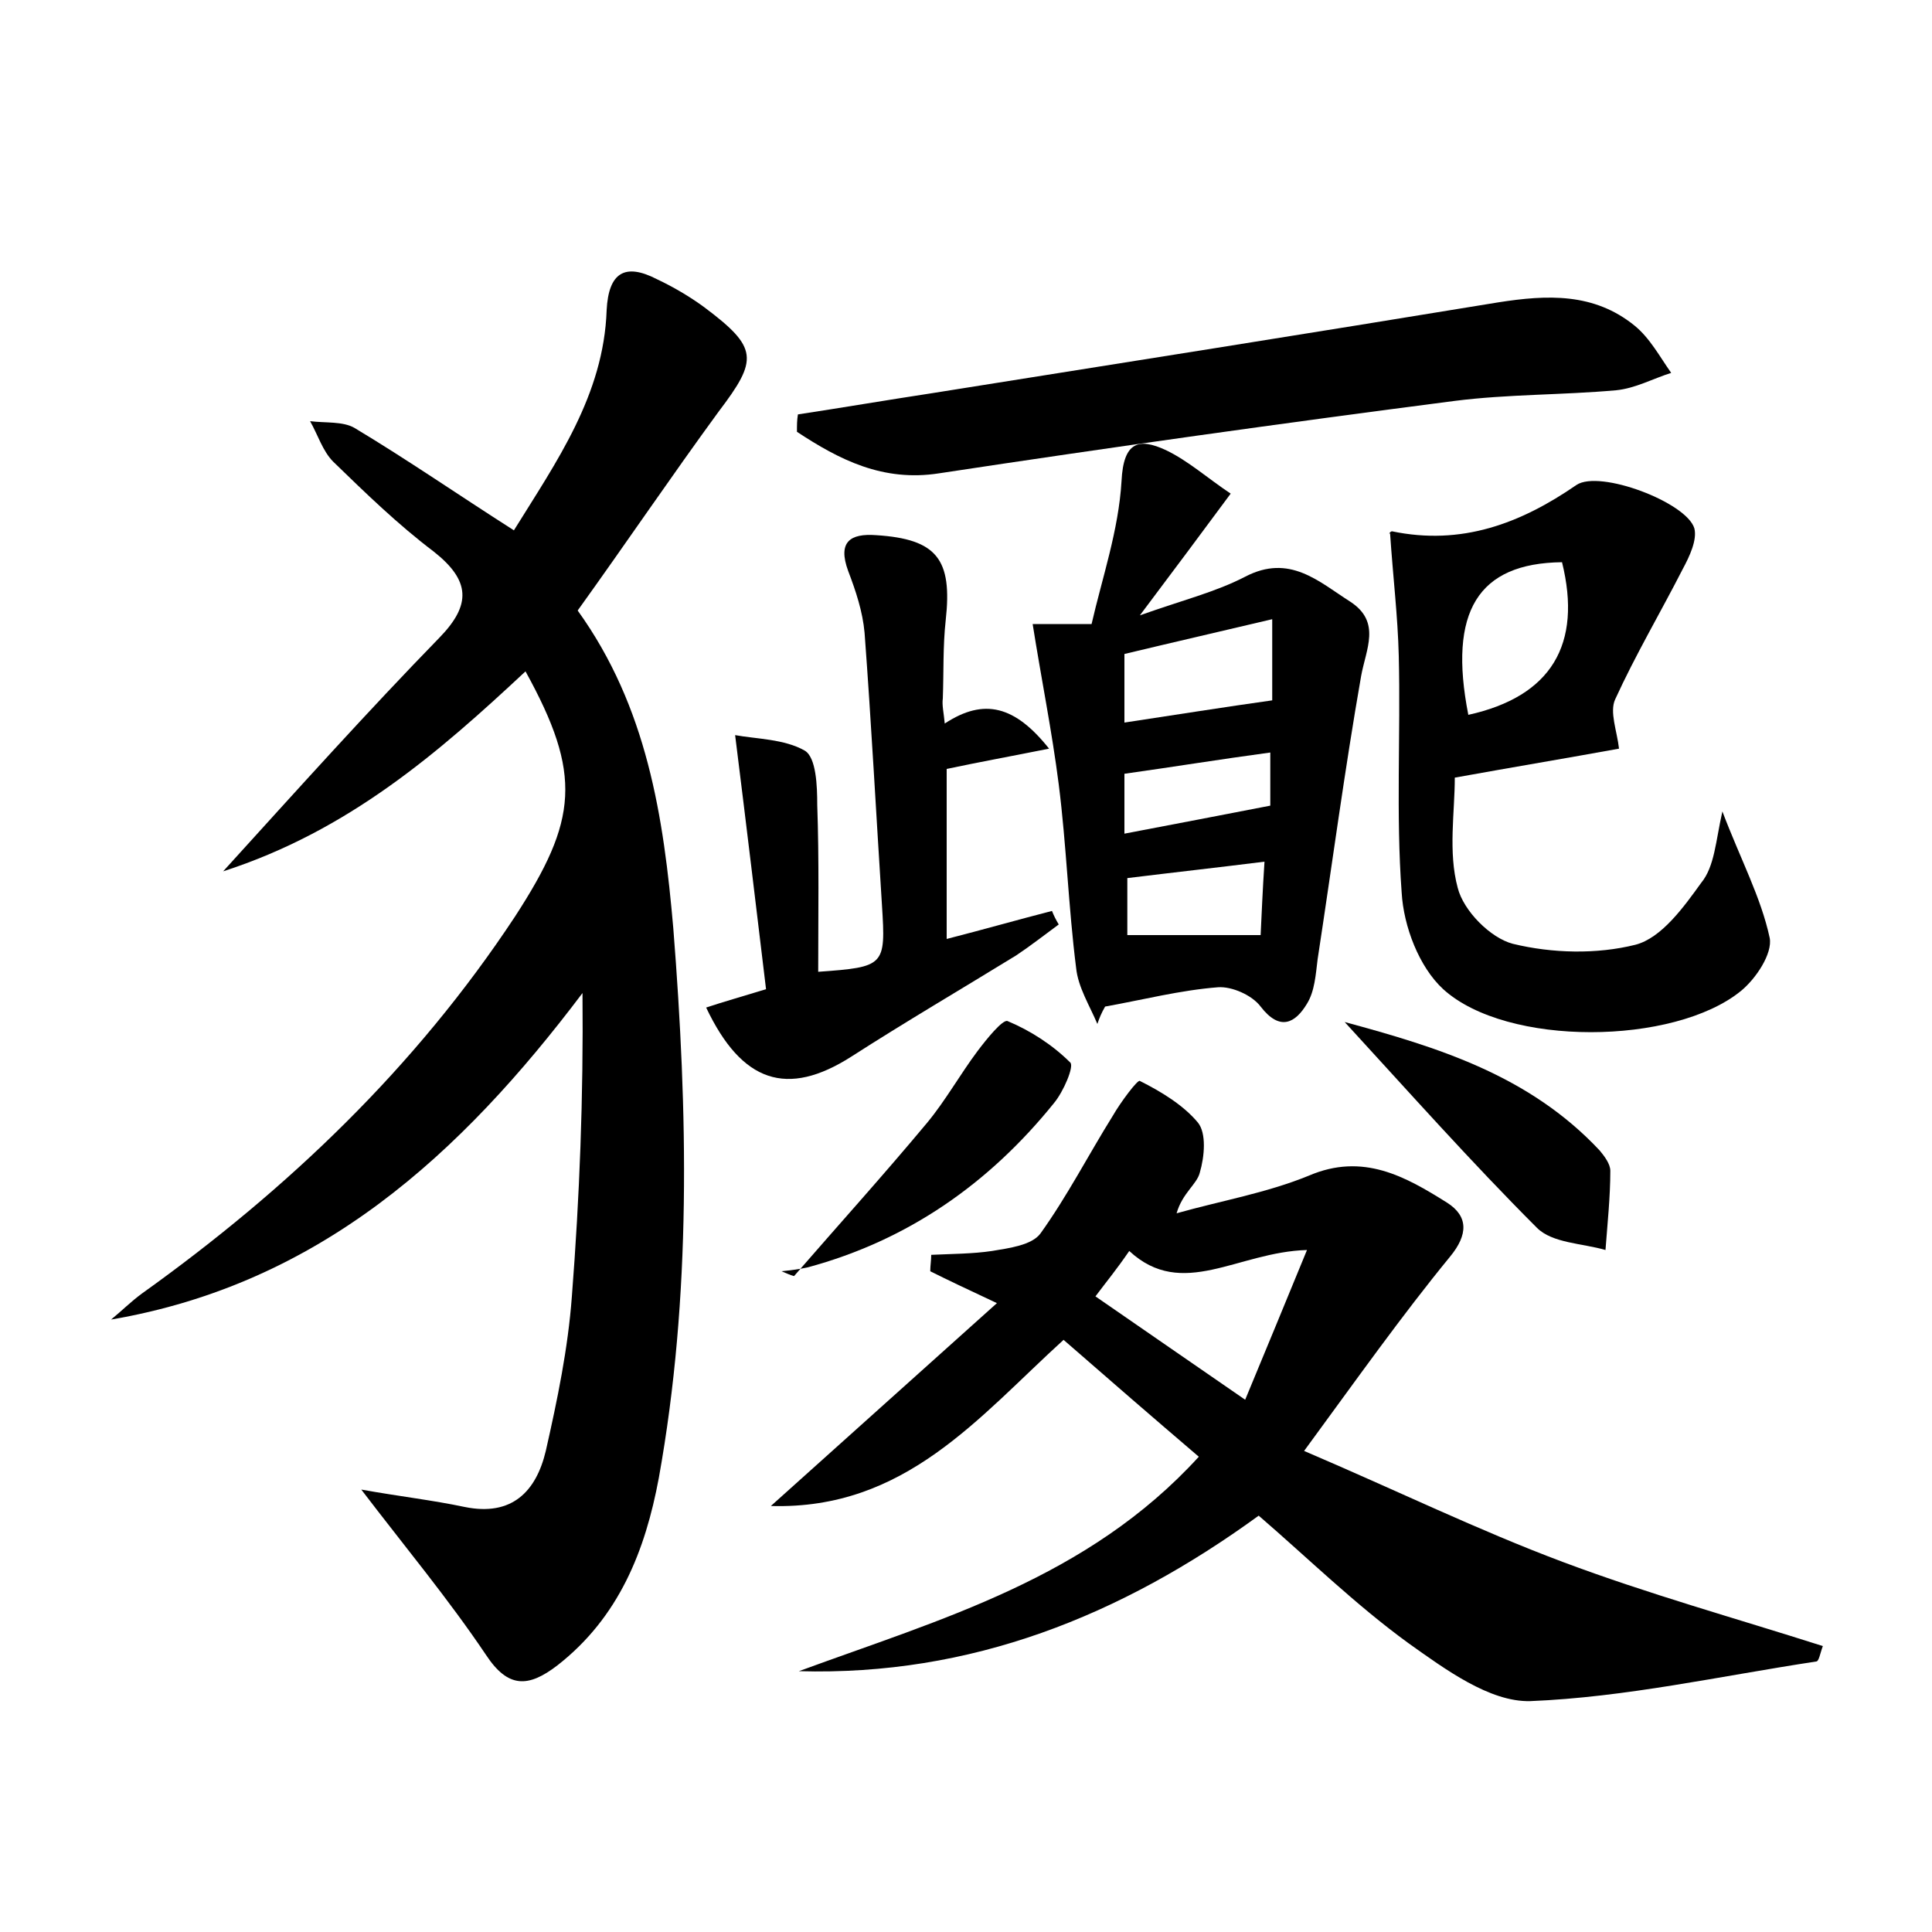 <?xml version="1.0" encoding="utf-8"?>
<!-- Generator: Adobe Illustrator 22.0.0, SVG Export Plug-In . SVG Version: 6.00 Build 0)  -->
<svg version="1.1" id="图层_1" xmlns="http://www.w3.org/2000/svg" xmlns:xlink="http://www.w3.org/1999/xlink" x="0px" y="0px"
	 viewBox="0 0 200 200" style="enable-background:new 0 0 200 200;" xml:space="preserve">
<style type="text/css">
	.st0{fill:#FFFFFF;}
</style>
<g>
	
	<path d="M59.8,63.2c7.2,10,8.9,21.4,9.9,32.9c1.5,19,1.9,38-1.5,56.9c-1.4,7.5-4.1,14.4-10.5,19.4c-3,2.3-5.1,2.4-7.4-1.1
		c-3.9-5.8-8.4-11.2-12.9-17.1c3.9,0.7,7.4,1.1,10.7,1.8c4.9,1,7.4-1.6,8.4-5.8c1.2-5.3,2.3-10.6,2.7-16c0.8-10.3,1.2-20.6,1.1-31.4
		c-12.6,16.7-27.2,30.1-48.8,33.8c1.1-0.9,2.1-1.9,3.2-2.7c15.1-10.8,28.3-23.4,38.6-39c6.5-10,7-14.7,1.1-25.4
		c-9,8.4-18.3,16.5-31.3,20.7C31,81.5,38.1,73.6,45.5,66c3.3-3.4,3.2-5.9-0.6-8.9c-3.7-2.8-7-6-10.4-9.3c-1.1-1.1-1.6-2.8-2.4-4.2
		c1.6,0.2,3.4,0,4.6,0.7c5.5,3.3,10.7,6.9,16.5,10.6c4.4-7.1,9.3-14,9.6-22.8c0.2-3.9,1.9-4.9,5.2-3.2c1.7,0.8,3.4,1.8,4.9,2.9
		c5.6,4.2,5.6,5.4,1.5,10.8C69.5,49.3,64.9,56.1,59.8,63.2z"/>
	<path d="M135,150.2c9.6,4.1,18,8.2,26.8,11.5c8.8,3.3,17.8,5.8,26.9,8.7c-0.3,0.8-0.4,1.6-0.7,1.6c-9.9,1.5-19.7,3.7-29.6,4.1
		c-4.2,0.1-8.8-3.3-12.6-6c-5.5-4-10.4-8.8-15.5-13.2c-14.3,10.4-29.8,16.6-47.6,16.1c14.7-5.4,29.9-9.6,41.4-22.2
		c-4.8-4.1-9.3-8-14-12.1c-8.8,8-16.4,17.6-30.3,17.2c8-7.2,15.4-13.8,23.4-21c-3.2-1.5-5.1-2.4-6.9-3.3c0-0.6,0.1-1.1,0.1-1.7
		c2.1-0.1,4.3-0.1,6.3-0.4c1.8-0.3,4.1-0.6,5-1.8c2.8-3.9,5-8.2,7.5-12.2c0.8-1.4,2.6-3.8,2.8-3.6c2.2,1.1,4.5,2.5,6,4.3
		c0.9,1.1,0.7,3.5,0.2,5.2c-0.3,1.2-1.8,2.1-2.4,4.2c4.6-1.3,9.3-2.1,13.7-3.9c5.6-2.4,10,0.1,14.3,2.8c2.2,1.4,2.2,3.3,0.3,5.6
		C145.1,136.2,140.5,142.7,135,150.2z M113.4,134.2c5.2,3.6,10,6.9,15.5,10.7c2.2-5.3,4.1-9.9,6.4-15.5c-7.2,0.2-12.9,5.2-18.4,0.1
		C115.6,131.4,114.6,132.6,113.4,134.2z"/>
	<path d="M113.6,106c-0.8-1.9-2-3.8-2.2-5.8c-0.8-6.3-1-12.7-1.8-19c-0.7-5.5-1.8-10.9-2.7-16.6c1.4,0,3.1,0,6.1,0
		c1.1-4.8,2.8-9.7,3.1-14.8c0.2-4.1,1.8-4.5,4.6-3.2c2.3,1.1,4.3,2.9,6.7,4.5c-3.1,4.2-5.8,7.8-9.4,12.6c4.5-1.6,7.8-2.4,10.9-4
		c4.6-2.4,7.6,0.5,10.9,2.6c3.2,2.1,1.6,4.9,1.1,7.7c-1.7,9.7-3,19.5-4.5,29.3c-0.2,1.6-0.3,3.3-1.1,4.6c-1.2,2-2.8,2.9-4.8,0.3
		c-0.9-1.2-3-2.1-4.4-2c-3.9,0.3-7.8,1.3-11.7,2C114,104.9,113.8,105.4,113.6,106z M131.7,64.1c-5.5,1.3-10.3,2.4-15.3,3.6
		c0,2.6,0,4.9,0,7.1c5.3-0.8,10.3-1.6,15.3-2.3C131.7,70.1,131.7,67.5,131.7,64.1z M116.7,90.9c0,1.8,0,3.9,0,5.9c4.5,0,9,0,13.8,0
		c0.1-2,0.2-4.6,0.4-7.6C126.1,89.8,121.6,90.3,116.7,90.9z M116.4,86.3c5.2-1,10-1.9,15.1-2.9c0-1.1,0-3,0-5.5
		c-5.2,0.7-10.1,1.5-15.1,2.2C116.4,82.1,116.4,84.1,116.4,86.3z"/>
	<path d="M178.3,84c1.9,5,4,8.9,4.9,13.1c0.3,1.6-1.4,4.2-3,5.5c-6.9,5.6-24.2,5.8-30.8-0.2c-2.5-2.3-4.1-6.5-4.3-10
		c-0.6-8.1-0.1-16.3-0.3-24.5c-0.1-4.1-0.6-8.2-0.9-12.7c-0.2,0.2,0-0.2,0.2-0.2c7.2,1.5,13.3-0.8,19.1-4.8
		c2.4-1.6,11.4,1.8,12.2,4.5c0.3,1.2-0.5,2.9-1.2,4.2c-2.3,4.5-4.9,8.9-7,13.5c-0.6,1.3,0.2,3.3,0.4,5.1c-5.5,1-10.9,1.9-17,3
		c0,3.6-0.7,7.7,0.3,11.4c0.6,2.4,3.4,5.2,5.7,5.8c4.1,1,8.7,1.1,12.7,0.1c2.7-0.7,5-3.9,6.8-6.4C177.5,89.7,177.6,87.1,178.3,84z
		 M161.7,58.2c-8.7,0.1-11.8,5.1-9.7,15.8C160.6,72.1,163.8,66.7,161.7,58.2z"/>
	<path d="M97.8,74.9c4.1-2.7,7.3-1.8,10.8,2.6c-4,0.8-7.3,1.4-10.6,2.1c0,5.6,0,11.5,0,17.6c3.9-1,7.4-2,10.9-2.9
		c0.2,0.5,0.4,0.9,0.7,1.4c-1.5,1.1-2.9,2.2-4.4,3.2c-5.7,3.5-11.5,6.9-17.1,10.5c-6.6,4.2-11.3,2.7-15-5.1c1.8-0.6,3.6-1.1,6.2-1.9
		c-1-8.3-2-16.7-3.2-26.3c2.2,0.4,5.1,0.4,7.2,1.6c1.2,0.7,1.3,3.7,1.3,5.6c0.2,5.7,0.1,11.5,0.1,17.3c6.9-0.5,7-0.6,6.6-6.9
		c-0.6-9.4-1.1-18.8-1.8-28.2c-0.2-2.2-0.9-4.3-1.7-6.4c-1.1-3,0.2-3.9,2.9-3.7c6.3,0.4,7.9,2.5,7.2,8.8c-0.3,2.7-0.2,5.4-0.3,8.1
		C97.5,73,97.7,73.8,97.8,74.9z"/>
	<path d="M82.6,42.9c4.6-0.7,9.3-1.5,13.9-2.2c19.5-3.1,39.1-6.2,58.6-9.4c5.1-0.8,9.9-1,14.1,2.4c1.6,1.3,2.6,3.2,3.8,4.9
		c-1.9,0.6-3.7,1.6-5.7,1.8c-5.6,0.5-11.2,0.4-16.7,1.1c-17.8,2.3-35.6,4.8-53.4,7.5c-5.8,0.9-10.3-1.4-14.7-4.3
		C82.5,44,82.5,43.5,82.6,42.9z"/>
	<path d="M139.2,105.8c9.6,2.6,19.1,5.5,26.4,13.3c0.5,0.6,1.1,1.4,1.1,2.1c0,2.7-0.3,5.5-0.5,8.2c-2.4-0.7-5.5-0.7-7.1-2.3
		C152.3,120.3,145.9,113.1,139.2,105.8z"/>
	<path d="M82.2,132.1c4.6-5.3,9.3-10.5,13.8-15.9c1.9-2.3,3.4-5,5.2-7.4c0.9-1.2,2.6-3.3,3.1-3.1c2.4,1,4.7,2.5,6.5,4.3
		c0.4,0.4-0.7,3-1.7,4.2c-6.7,8.3-15.1,14.2-25.5,17c-0.9,0.2-1.8,0.3-2.7,0.4C81.4,131.8,81.8,132,82.2,132.1z"/>
	
	
	
	
	
</g>
</svg>
